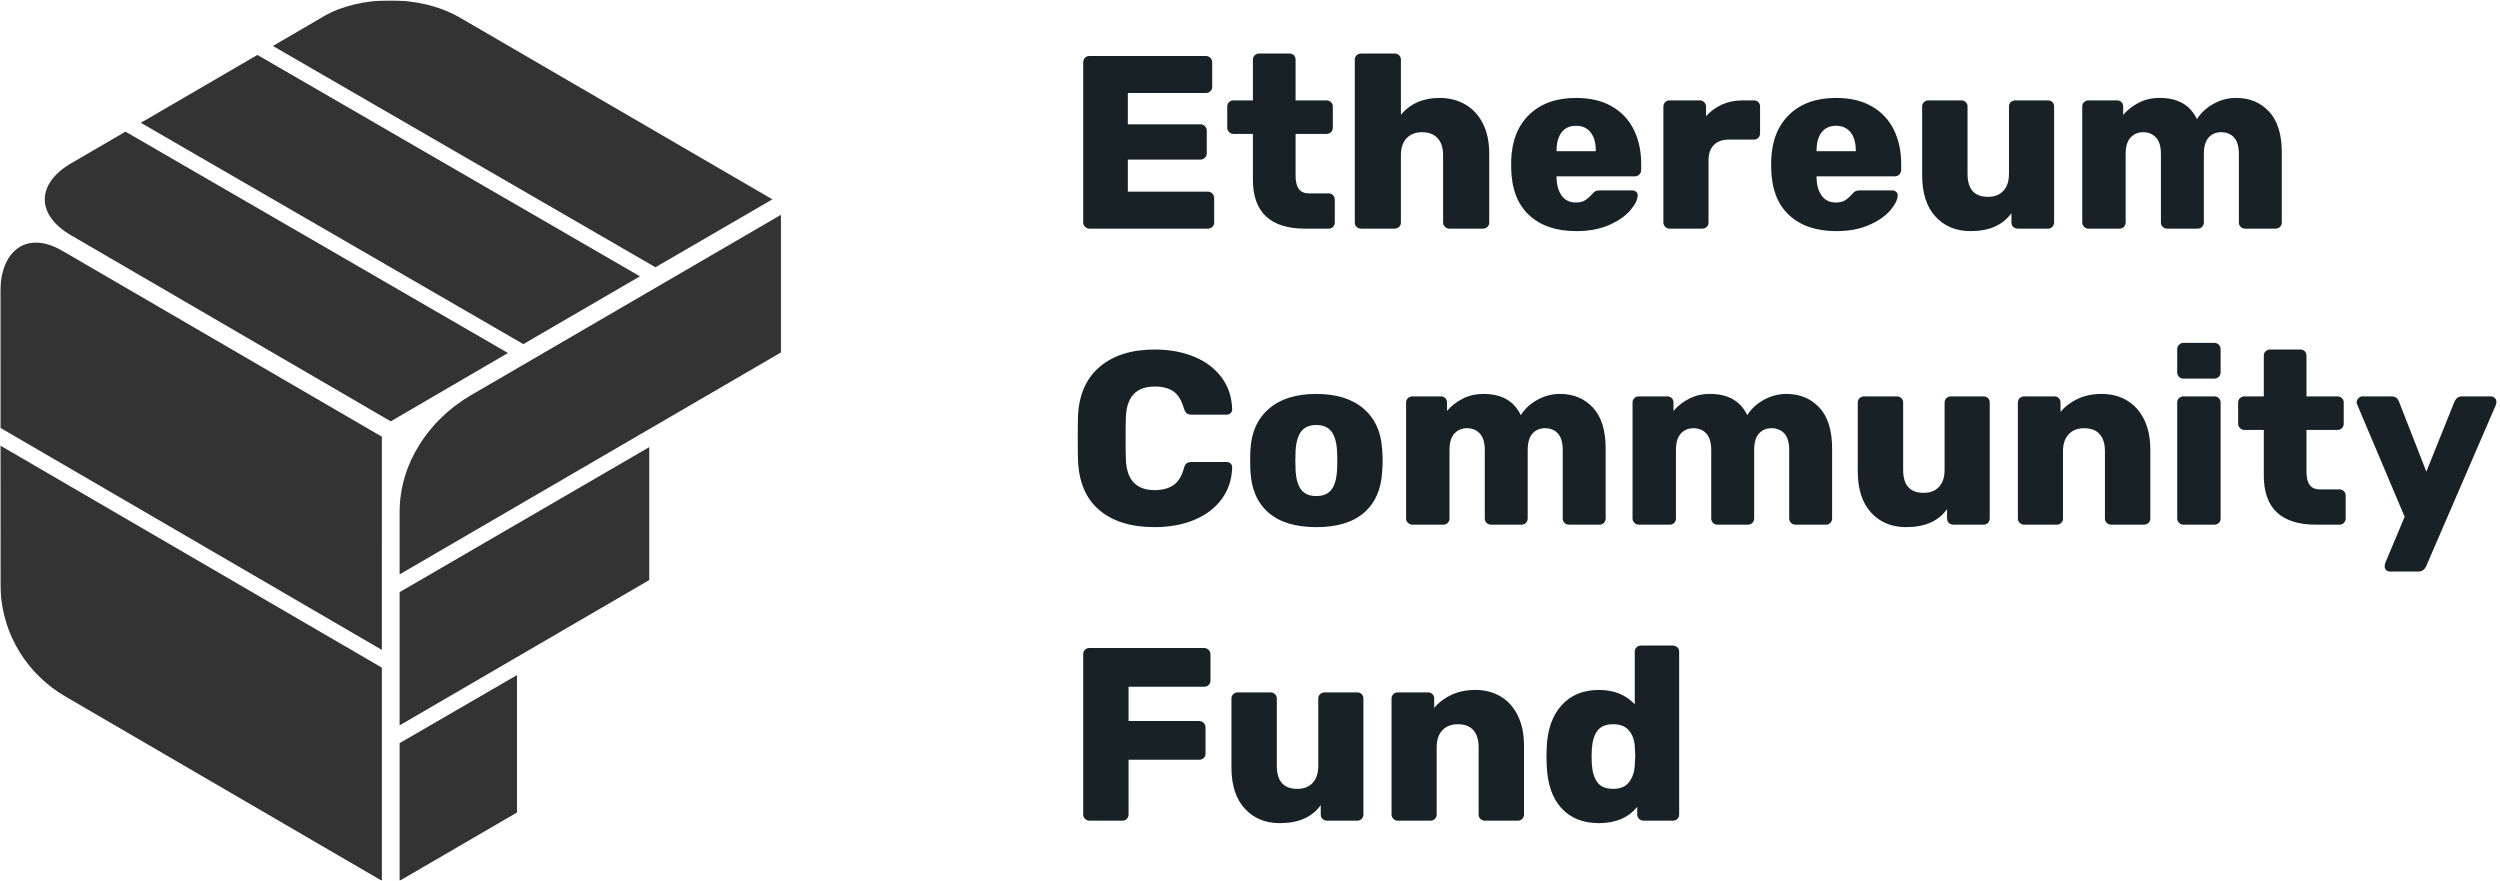 <?xml version="1.0" encoding="UTF-8"?>
<svg width="2635px" height="929px" viewBox="0 0 2635 929" version="1.1" xmlns="http://www.w3.org/2000/svg" xmlns:xlink="http://www.w3.org/1999/xlink">
    <!-- Generator: Sketch 51.2 (57519) - http://www.bohemiancoding.com/sketch -->
    <title>ECFLogo</title>
    <desc>Created with Sketch.</desc>
    <defs>
        <polygon id="path-1" points="0.338 928 823.338 928 823.338 0.488 0.338 0.488"></polygon>
        <polygon id="path-3" points="0.338 928 823.338 928 823.338 0.488 0.338 0.488"></polygon>
        <polygon id="path-5" points="0.338 928 823.338 928 823.338 0.488 0.338 0.488"></polygon>
        <polygon id="path-7" points="0.338 928 823.338 928 823.338 0.488 0.338 0.488"></polygon>
        <polygon id="path-9" points="0.338 928 823.338 928 823.338 0.488 0.338 0.488"></polygon>
        <polygon id="path-11" points="0.338 928 823.338 928 823.338 0.488 0.338 0.488"></polygon>
        <polygon id="path-13" points="0.338 928 823.338 928 823.338 0.488 0.338 0.488"></polygon>
        <polygon id="path-15" points="0.338 928 823.338 928 823.338 0.488 0.338 0.488"></polygon>
    </defs>
    <g id="ECFLogo" stroke="none" stroke-width="1" fill="none" fill-rule="evenodd">
        <g id="ecf">
            <g id="Fill-1-Clipped">
                <mask id="mask-2" fill="white">
                    <use xlink:href="#path-1"></use>
                </mask>
                <g id="path-1"></g>
                <path d="M132.264,138.768 L75.433,171.848 C38.069,193.428 37.557,226.414 75.162,248.158 L411.841,444.097 L535.355,372.058 L132.264,138.768 Z" id="Fill-1" fill="#333333" fill-rule="nonzero" mask="url(#mask-2)"></path>
            </g>
            <g id="Fill-3-Clipped">
                <mask id="mask-4" fill="white">
                    <use xlink:href="#path-3"></use>
                </mask>
                <g id="path-1"></g>
                <path d="M690.822,281.687 L814.089,210.111 L484.565,18.453 C441.558,-6.333 378.885,-4.548 341.521,17.032 L287.656,48.455 L690.822,281.687 Z" id="Fill-3" fill="#333333" fill-rule="nonzero" mask="url(#mask-4)"></path>
            </g>
            <g id="Fill-4-Clipped">
                <mask id="mask-6" fill="white">
                    <use xlink:href="#path-5"></use>
                </mask>
                <g id="path-1"></g>
                <polygon id="Fill-4" fill="#333333" fill-rule="nonzero" mask="url(#mask-6)" points="551.601 362.709 674.477 291.23 271.311 57.9 148.421 129.426"></polygon>
            </g>
            <g id="Fill-5-Clipped">
                <mask id="mask-8" fill="white">
                    <use xlink:href="#path-7"></use>
                </mask>
                <g id="path-1"></g>
                <path d="M402.472,684.985 L402.489,460.295 L65.506,264.225 C27.936,242.512 0.337,264.447 0.337,307.572 L0.344,450.934 L402.472,684.985 Z" id="Fill-5" fill="#333333" fill-rule="nonzero" mask="url(#mask-8)"></path>
            </g>
            <g id="Fill-6-Clipped">
                <mask id="mask-10" fill="white">
                    <use xlink:href="#path-9"></use>
                </mask>
                <g id="path-1"></g>
                <path d="M0.344,469.657 L0.442,614.84 C0.442,670.077 31.297,712.367 68.87,734.078 L402.488,928.355 L402.488,703.696 L0.344,469.657 Z" id="Fill-6" fill="#333333" fill-rule="nonzero" mask="url(#mask-10)"></path>
            </g>
            <g id="Fill-7-Clipped">
                <mask id="mask-12" fill="white">
                    <use xlink:href="#path-11"></use>
                </mask>
                <g id="path-1"></g>
                <path d="M823.337,371.363 L823.337,226.265 L496.019,416.76 C452.057,442.436 421.192,488.469 421.192,539.535 L421.192,605.393 L823.337,371.363 Z" id="Fill-7" fill="#333333" fill-rule="nonzero" mask="url(#mask-12)"></path>
            </g>
            <g id="Fill-8-Clipped">
                <mask id="mask-14" fill="white">
                    <use xlink:href="#path-13"></use>
                </mask>
                <g id="path-1"></g>
                <polygon id="Fill-8" fill="#333333" fill-rule="nonzero" mask="url(#mask-14)" points="684.296 611.382 684.296 471.276 421.193 624.115 421.193 764.533"></polygon>
            </g>
            <g id="Fill-9-Clipped">
                <mask id="mask-16" fill="white">
                    <use xlink:href="#path-15"></use>
                </mask>
                <g id="path-1"></g>
                <polygon id="Fill-9" fill="#333333" fill-rule="nonzero" mask="url(#mask-16)" points="421.192 783.257 421.192 928.355 544.899 856.37 544.899 711.545"></polygon>
            </g>
        </g>
        <path d="M1148.18,241 C1146.447,241 1144.93,240.35 1143.63,239.05 C1142.33,237.75 1141.68,236.233 1141.68,234.5 L1141.68,65.76 C1141.68,63.853 1142.287,62.25 1143.5,60.95 C1144.713,59.65 1146.273,59 1148.18,59 L1270.9,59 C1272.807,59 1274.41,59.65 1275.71,60.95 C1277.01,62.25 1277.66,63.853 1277.66,65.76 L1277.66,91.5 C1277.66,93.407 1277.01,94.967 1275.71,96.18 C1274.41,97.393 1272.807,98 1270.9,98 L1188.74,98 L1188.74,131.02 L1265.18,131.02 C1267.087,131.02 1268.69,131.67 1269.99,132.97 C1271.29,134.27 1271.94,135.873 1271.94,137.78 L1271.94,161.44 C1271.94,163.347 1271.29,164.95 1269.99,166.25 C1268.69,167.55 1267.087,168.2 1265.18,168.2 L1188.74,168.2 L1188.74,202 L1272.98,202 C1274.887,202 1276.49,202.65 1277.79,203.95 C1279.09,205.25 1279.74,206.853 1279.74,208.76 L1279.74,234.5 C1279.74,236.407 1279.09,237.967 1277.79,239.18 C1276.49,240.393 1274.887,241 1272.98,241 L1148.18,241 Z M1375.68,241 C1338.933,241 1320.56,223.754 1320.56,189.26 L1320.56,141.16 L1300.02,141.16 C1298.287,141.16 1296.77,140.51 1295.47,139.21 C1294.17,137.91 1293.52,136.393 1293.52,134.66 L1293.52,112.3 C1293.52,110.393 1294.17,108.833 1295.47,107.62 C1296.77,106.407 1298.287,105.8 1300.02,105.8 L1320.56,105.8 L1320.56,62.9 C1320.56,60.993 1321.21,59.433 1322.51,58.22 C1323.81,57.007 1325.327,56.4 1327.06,56.4 L1359.04,56.4 C1360.947,56.4 1362.507,57.007 1363.72,58.22 C1364.933,59.433 1365.54,60.993 1365.54,62.9 L1365.54,105.8 L1398.04,105.8 C1399.947,105.8 1401.55,106.407 1402.85,107.62 C1404.15,108.833 1404.8,110.393 1404.8,112.3 L1404.8,134.66 C1404.8,136.567 1404.15,138.127 1402.85,139.34 C1401.55,140.553 1399.947,141.16 1398.04,141.16 L1365.54,141.16 L1365.54,185.36 C1365.54,191.427 1366.667,196.02 1368.92,199.14 C1371.173,202.26 1374.813,203.82 1379.84,203.82 L1400.38,203.82 C1402.287,203.82 1403.847,204.47 1405.06,205.77 C1406.273,207.07 1406.88,208.673 1406.88,210.58 L1406.88,234.5 C1406.88,236.233 1406.273,237.75 1405.06,239.05 C1403.847,240.35 1402.287,241 1400.38,241 L1375.68,241 Z M1434.7,241 C1432.793,241 1431.19,240.393 1429.89,239.18 C1428.59,237.967 1427.94,236.407 1427.94,234.5 L1427.94,62.9 C1427.94,60.993 1428.59,59.433 1429.89,58.22 C1431.19,57.007 1432.793,56.4 1434.7,56.4 L1469.8,56.4 C1471.707,56.4 1473.31,57.007 1474.61,58.22 C1475.91,59.433 1476.56,60.993 1476.56,62.9 L1476.56,120.88 C1486.613,109.093 1500.22,103.2 1517.38,103.2 C1527.26,103.2 1536.187,105.453 1544.16,109.96 C1552.133,114.467 1558.373,121.14 1562.88,129.98 C1567.387,138.82 1569.64,149.48 1569.64,161.96 L1569.64,234.5 C1569.64,236.407 1568.99,237.967 1567.69,239.18 C1566.39,240.393 1564.787,241 1562.88,241 L1527.52,241 C1525.787,241 1524.27,240.35 1522.97,239.05 C1521.67,237.75 1521.02,236.233 1521.02,234.5 L1521.02,163.52 C1521.02,155.893 1519.113,149.957 1515.3,145.71 C1511.487,141.463 1506.027,139.34 1498.92,139.34 C1491.987,139.34 1486.527,141.463 1482.54,145.71 C1478.553,149.957 1476.56,155.893 1476.56,163.52 L1476.56,234.5 C1476.56,236.407 1475.91,237.967 1474.61,239.18 C1473.31,240.393 1471.707,241 1469.8,241 L1434.7,241 Z M1661.42,243.6 C1640.273,243.6 1623.633,237.923 1611.5,226.57 C1599.367,215.217 1593.127,198.707 1592.78,177.04 L1592.78,168.98 C1593.473,148.353 1599.887,132.233 1612.02,120.62 C1624.153,109.007 1640.533,103.2 1661.16,103.2 C1676.067,103.2 1688.677,106.19 1698.99,112.17 C1709.303,118.15 1717.017,126.383 1722.13,136.87 C1727.243,147.357 1729.8,159.273 1729.8,172.62 L1729.8,179.12 C1729.8,181.027 1729.15,182.63 1727.85,183.93 C1726.55,185.23 1724.947,185.88 1723.04,185.88 L1640.62,185.88 L1640.62,187.44 C1640.793,195.24 1642.613,201.523 1646.08,206.29 C1649.547,211.057 1654.487,213.44 1660.9,213.44 C1665.06,213.44 1668.397,212.617 1670.91,210.97 C1673.423,209.323 1675.807,207.2 1678.06,204.6 C1679.62,202.867 1680.877,201.783 1681.83,201.35 C1682.783,200.917 1684.3,200.7 1686.38,200.7 L1720.44,200.7 C1722,200.7 1723.343,201.177 1724.47,202.13 C1725.597,203.083 1726.16,204.253 1726.16,205.64 C1726.16,210.147 1723.603,215.433 1718.49,221.5 C1713.377,227.567 1705.923,232.767 1696.13,237.1 C1686.337,241.433 1674.767,243.6 1661.42,243.6 Z M1681.96,159.36 L1681.96,158.84 C1681.96,150.52 1680.14,144.063 1676.5,139.47 C1672.86,134.877 1667.747,132.58 1661.16,132.58 C1654.573,132.58 1649.503,134.877 1645.95,139.47 C1642.397,144.063 1640.62,150.52 1640.62,158.84 L1640.62,159.36 L1681.96,159.36 Z M1759.7,241 C1757.967,241 1756.45,240.35 1755.15,239.05 C1753.85,237.75 1753.2,236.233 1753.2,234.5 L1753.2,112.56 C1753.2,110.653 1753.807,109.05 1755.02,107.75 C1756.233,106.45 1757.793,105.8 1759.7,105.8 L1791.42,105.8 C1793.327,105.8 1794.93,106.45 1796.23,107.75 C1797.53,109.05 1798.18,110.653 1798.18,112.56 L1798.18,122.44 C1803.033,117.067 1808.71,112.95 1815.21,110.09 C1821.71,107.23 1828.947,105.8 1836.92,105.8 L1848.62,105.8 C1850.527,105.8 1852.087,106.407 1853.3,107.62 C1854.513,108.833 1855.12,110.393 1855.12,112.3 L1855.12,140.64 C1855.12,142.373 1854.513,143.89 1853.3,145.19 C1852.087,146.49 1850.527,147.14 1848.62,147.14 L1822.36,147.14 C1815.427,147.14 1810.097,149.047 1806.37,152.86 C1802.643,156.673 1800.78,162.047 1800.78,168.98 L1800.78,234.5 C1800.78,236.407 1800.13,237.967 1798.83,239.18 C1797.53,240.393 1795.927,241 1794.02,241 L1759.7,241 Z M1935.46,243.6 C1914.313,243.6 1897.673,237.923 1885.54,226.57 C1873.407,215.217 1867.167,198.707 1866.82,177.04 L1866.82,168.98 C1867.513,148.353 1873.927,132.233 1886.06,120.62 C1898.193,109.007 1914.573,103.2 1935.2,103.2 C1950.107,103.2 1962.717,106.19 1973.03,112.17 C1983.343,118.15 1991.057,126.383 1996.17,136.87 C2001.283,147.357 2003.84,159.273 2003.84,172.62 L2003.84,179.12 C2003.84,181.027 2003.19,182.63 2001.89,183.93 C2000.59,185.23 1998.987,185.88 1997.08,185.88 L1914.66,185.88 L1914.66,187.44 C1914.833,195.24 1916.653,201.523 1920.12,206.29 C1923.587,211.057 1928.527,213.44 1934.94,213.44 C1939.1,213.44 1942.437,212.617 1944.95,210.97 C1947.463,209.323 1949.847,207.2 1952.1,204.6 C1953.66,202.867 1954.917,201.783 1955.87,201.35 C1956.823,200.917 1958.34,200.7 1960.42,200.7 L1994.48,200.7 C1996.04,200.7 1997.383,201.177 1998.51,202.13 C1999.637,203.083 2000.2,204.253 2000.2,205.64 C2000.2,210.147 1997.643,215.433 1992.53,221.5 C1987.417,227.567 1979.963,232.767 1970.17,237.1 C1960.377,241.433 1948.807,243.6 1935.46,243.6 Z M1956,159.36 L1956,158.84 C1956,150.52 1954.18,144.063 1950.54,139.47 C1946.9,134.877 1941.787,132.58 1935.2,132.58 C1928.613,132.58 1923.543,134.877 1919.99,139.47 C1916.437,144.063 1914.66,150.52 1914.66,158.84 L1914.66,159.36 L1956,159.36 Z M2076.9,243.6 C2061.647,243.6 2049.34,238.487 2039.98,228.26 C2030.62,218.033 2025.94,203.56 2025.94,184.84 L2025.94,112.3 C2025.94,110.393 2026.59,108.833 2027.89,107.62 C2029.19,106.407 2030.707,105.8 2032.44,105.8 L2067.02,105.8 C2068.927,105.8 2070.53,106.407 2071.83,107.62 C2073.13,108.833 2073.78,110.393 2073.78,112.3 L2073.78,183.28 C2073.78,199.4 2080.973,207.46 2095.36,207.46 C2102.293,207.46 2107.71,205.337 2111.61,201.09 C2115.51,196.843 2117.46,190.907 2117.46,183.28 L2117.46,112.3 C2117.46,110.393 2118.11,108.833 2119.41,107.62 C2120.71,106.407 2122.313,105.8 2124.22,105.8 L2158.54,105.8 C2160.447,105.8 2162.007,106.407 2163.22,107.62 C2164.433,108.833 2165.04,110.393 2165.04,112.3 L2165.04,234.5 C2165.04,236.233 2164.433,237.75 2163.22,239.05 C2162.007,240.35 2160.447,241 2158.54,241 L2126.82,241 C2124.913,241 2123.31,240.393 2122.01,239.18 C2120.71,237.967 2120.06,236.407 2120.06,234.5 L2120.06,224.62 C2111.047,237.273 2096.66,243.6 2076.9,243.6 Z M2201.18,241 C2199.447,241 2197.93,240.35 2196.63,239.05 C2195.33,237.75 2194.68,236.233 2194.68,234.5 L2194.68,112.3 C2194.68,110.393 2195.33,108.833 2196.63,107.62 C2197.93,106.407 2199.447,105.8 2201.18,105.8 L2231.34,105.8 C2233.247,105.8 2234.807,106.407 2236.02,107.62 C2237.233,108.833 2237.84,110.393 2237.84,112.3 L2237.84,121.14 C2242,116.113 2247.373,111.867 2253.96,108.4 C2260.547,104.933 2268,103.2 2276.32,103.2 C2295.387,103.2 2308.473,110.653 2315.58,125.56 C2319.74,118.973 2325.547,113.6 2333,109.44 C2340.453,105.28 2348.427,103.2 2356.92,103.2 C2371.133,103.2 2382.703,108.01 2391.63,117.63 C2400.557,127.25 2405.02,141.593 2405.02,160.66 L2405.02,234.5 C2405.02,236.233 2404.413,237.75 2403.2,239.05 C2401.987,240.35 2400.427,241 2398.52,241 L2366.54,241 C2364.633,241 2363.03,240.393 2361.73,239.18 C2360.43,237.967 2359.78,236.407 2359.78,234.5 L2359.78,162.48 C2359.78,154.507 2358.09,148.657 2354.71,144.93 C2351.33,141.203 2346.78,139.34 2341.06,139.34 C2335.687,139.34 2331.31,141.203 2327.93,144.93 C2324.55,148.657 2322.86,154.507 2322.86,162.48 L2322.86,234.5 C2322.86,236.233 2322.253,237.75 2321.04,239.05 C2319.827,240.35 2318.267,241 2316.36,241 L2284.38,241 C2282.473,241 2280.87,240.393 2279.57,239.18 C2278.27,237.967 2277.62,236.407 2277.62,234.5 L2277.62,162.48 C2277.62,154.507 2275.887,148.657 2272.42,144.93 C2268.953,141.203 2264.447,139.34 2258.9,139.34 C2253.527,139.34 2249.107,141.203 2245.64,144.93 C2242.173,148.657 2240.44,154.42 2240.44,162.22 L2240.44,234.5 C2240.44,236.233 2239.833,237.75 2238.62,239.05 C2237.407,240.35 2235.847,241 2233.94,241 L2201.18,241 Z M1217.08,555.6 C1192.293,555.6 1172.837,549.62 1158.71,537.66 C1144.583,525.7 1137.087,508.193 1136.22,485.14 C1136.047,480.46 1135.96,472.833 1135.96,462.26 C1135.96,451.513 1136.047,443.713 1136.22,438.86 C1137.087,416.327 1144.67,398.95 1158.97,386.73 C1173.27,374.51 1192.64,368.4 1217.08,368.4 C1232.507,368.4 1246.33,370.913 1258.55,375.94 C1270.77,380.967 1280.433,388.247 1287.54,397.78 C1294.647,407.313 1298.373,418.58 1298.72,431.58 C1298.72,433.14 1298.157,434.44 1297.03,435.48 C1295.903,436.52 1294.56,437.04 1293,437.04 L1256.08,437.04 C1253.653,437.04 1251.877,436.563 1250.75,435.61 C1249.623,434.657 1248.627,432.88 1247.76,430.28 C1245.333,421.787 1241.65,415.85 1236.71,412.47 C1231.77,409.09 1225.227,407.4 1217.08,407.4 C1197.493,407.4 1187.353,418.32 1186.66,440.16 C1186.487,444.84 1186.4,452.033 1186.4,461.74 C1186.4,471.447 1186.487,478.813 1186.66,483.84 C1187.353,505.68 1197.493,516.6 1217.08,516.6 C1225.053,516.6 1231.597,514.867 1236.71,511.4 C1241.823,507.933 1245.507,502.04 1247.76,493.72 C1248.453,491.12 1249.407,489.343 1250.62,488.39 C1251.833,487.437 1253.653,486.96 1256.08,486.96 L1293,486.96 C1294.56,486.96 1295.903,487.48 1297.03,488.52 C1298.157,489.56 1298.72,490.86 1298.72,492.42 C1298.373,505.42 1294.647,516.687 1287.54,526.22 C1280.433,535.753 1270.77,543.033 1258.55,548.06 C1246.33,553.087 1232.507,555.6 1217.08,555.6 Z M1387.38,555.6 C1365.54,555.6 1348.77,550.53 1337.07,540.39 C1325.37,530.25 1319,515.82 1317.96,497.1 C1317.787,494.847 1317.7,490.947 1317.7,485.4 C1317.7,479.853 1317.787,475.953 1317.96,473.7 C1319,455.327 1325.543,440.983 1337.59,430.67 C1349.637,420.357 1366.233,415.2 1387.38,415.2 C1408.527,415.2 1425.123,420.357 1437.17,430.67 C1449.217,440.983 1455.76,455.327 1456.8,473.7 C1457.147,478.207 1457.32,482.107 1457.32,485.4 C1457.32,488.693 1457.147,492.593 1456.8,497.1 C1455.76,515.82 1449.39,530.25 1437.69,540.39 C1425.99,550.53 1409.22,555.6 1387.38,555.6 Z M1387.38,522.84 C1394.487,522.84 1399.773,520.63 1403.24,516.21 C1406.707,511.79 1408.7,504.987 1409.22,495.8 C1409.393,494.067 1409.48,490.6 1409.48,485.4 C1409.48,480.2 1409.393,476.733 1409.22,475 C1408.7,465.987 1406.707,459.227 1403.24,454.72 C1399.773,450.213 1394.487,447.96 1387.38,447.96 C1380.273,447.96 1374.987,450.213 1371.52,454.72 C1368.053,459.227 1366.06,465.987 1365.54,475 L1365.28,485.4 L1365.54,495.8 C1366.06,504.987 1368.053,511.79 1371.52,516.21 C1374.987,520.63 1380.273,522.84 1387.38,522.84 Z M1488.52,553 C1486.787,553 1485.27,552.35 1483.97,551.05 C1482.67,549.75 1482.02,548.233 1482.02,546.5 L1482.02,424.3 C1482.02,422.393 1482.67,420.833 1483.97,419.62 C1485.27,418.407 1486.787,417.8 1488.52,417.8 L1518.68,417.8 C1520.587,417.8 1522.147,418.407 1523.36,419.62 C1524.573,420.833 1525.18,422.393 1525.18,424.3 L1525.18,433.14 C1529.34,428.113 1534.713,423.867 1541.3,420.4 C1547.887,416.933 1555.34,415.2 1563.66,415.2 C1582.727,415.2 1595.813,422.653 1602.92,437.56 C1607.08,430.973 1612.887,425.6 1620.34,421.44 C1627.793,417.28 1635.767,415.2 1644.26,415.2 C1658.473,415.2 1670.043,420.01 1678.97,429.63 C1687.897,439.25 1692.36,453.593 1692.36,472.66 L1692.36,546.5 C1692.36,548.233 1691.753,549.75 1690.54,551.05 C1689.327,552.35 1687.767,553 1685.86,553 L1653.88,553 C1651.973,553 1650.37,552.393 1649.07,551.18 C1647.77,549.967 1647.12,548.407 1647.12,546.5 L1647.12,474.48 C1647.12,466.507 1645.43,460.657 1642.05,456.93 C1638.67,453.203 1634.12,451.34 1628.4,451.34 C1623.027,451.34 1618.65,453.203 1615.27,456.93 C1611.89,460.657 1610.2,466.507 1610.2,474.48 L1610.2,546.5 C1610.2,548.233 1609.593,549.75 1608.38,551.05 C1607.167,552.35 1605.607,553 1603.7,553 L1571.72,553 C1569.813,553 1568.21,552.393 1566.91,551.18 C1565.61,549.967 1564.96,548.407 1564.96,546.5 L1564.96,474.48 C1564.96,466.507 1563.227,460.657 1559.76,456.93 C1556.293,453.203 1551.787,451.34 1546.24,451.34 C1540.867,451.34 1536.447,453.203 1532.98,456.93 C1529.513,460.657 1527.78,466.42 1527.78,474.22 L1527.78,546.5 C1527.78,548.233 1527.173,549.75 1525.96,551.05 C1524.747,552.35 1523.187,553 1521.28,553 L1488.52,553 Z M1727.2,553 C1725.467,553 1723.95,552.35 1722.65,551.05 C1721.35,549.75 1720.7,548.233 1720.7,546.5 L1720.7,424.3 C1720.7,422.393 1721.35,420.833 1722.65,419.62 C1723.95,418.407 1725.467,417.8 1727.2,417.8 L1757.36,417.8 C1759.267,417.8 1760.827,418.407 1762.04,419.62 C1763.253,420.833 1763.86,422.393 1763.86,424.3 L1763.86,433.14 C1768.02,428.113 1773.393,423.867 1779.98,420.4 C1786.567,416.933 1794.02,415.2 1802.34,415.2 C1821.407,415.2 1834.493,422.653 1841.6,437.56 C1845.76,430.973 1851.567,425.6 1859.02,421.44 C1866.473,417.28 1874.447,415.2 1882.94,415.2 C1897.153,415.2 1908.723,420.01 1917.65,429.63 C1926.577,439.25 1931.04,453.593 1931.04,472.66 L1931.04,546.5 C1931.04,548.233 1930.433,549.75 1929.22,551.05 C1928.007,552.35 1926.447,553 1924.54,553 L1892.56,553 C1890.653,553 1889.05,552.393 1887.75,551.18 C1886.45,549.967 1885.8,548.407 1885.8,546.5 L1885.8,474.48 C1885.8,466.507 1884.11,460.657 1880.73,456.93 C1877.35,453.203 1872.8,451.34 1867.08,451.34 C1861.707,451.34 1857.33,453.203 1853.95,456.93 C1850.57,460.657 1848.88,466.507 1848.88,474.48 L1848.88,546.5 C1848.88,548.233 1848.273,549.75 1847.06,551.05 C1845.847,552.35 1844.287,553 1842.38,553 L1810.4,553 C1808.493,553 1806.89,552.393 1805.59,551.18 C1804.29,549.967 1803.64,548.407 1803.64,546.5 L1803.64,474.48 C1803.64,466.507 1801.907,460.657 1798.44,456.93 C1794.973,453.203 1790.467,451.34 1784.92,451.34 C1779.547,451.34 1775.127,453.203 1771.66,456.93 C1768.193,460.657 1766.46,466.42 1766.46,474.22 L1766.46,546.5 C1766.46,548.233 1765.853,549.75 1764.64,551.05 C1763.427,552.35 1761.867,553 1759.96,553 L1727.2,553 Z M2009.04,555.6 C1993.787,555.6 1981.48,550.487 1972.12,540.26 C1962.76,530.033 1958.08,515.56 1958.08,496.84 L1958.08,424.3 C1958.08,422.393 1958.73,420.833 1960.03,419.62 C1961.33,418.407 1962.847,417.8 1964.58,417.8 L1999.16,417.8 C2001.067,417.8 2002.67,418.407 2003.97,419.62 C2005.27,420.833 2005.92,422.393 2005.92,424.3 L2005.92,495.28 C2005.92,511.4 2013.113,519.46 2027.5,519.46 C2034.433,519.46 2039.85,517.337 2043.75,513.09 C2047.65,508.843 2049.6,502.907 2049.6,495.28 L2049.6,424.3 C2049.6,422.393 2050.25,420.833 2051.55,419.62 C2052.85,418.407 2054.453,417.8 2056.36,417.8 L2090.68,417.8 C2092.587,417.8 2094.147,418.407 2095.36,419.62 C2096.573,420.833 2097.18,422.393 2097.18,424.3 L2097.18,546.5 C2097.18,548.233 2096.573,549.75 2095.36,551.05 C2094.147,552.35 2092.587,553 2090.68,553 L2058.96,553 C2057.053,553 2055.45,552.393 2054.15,551.18 C2052.85,549.967 2052.2,548.407 2052.2,546.5 L2052.2,536.62 C2043.187,549.273 2028.8,555.6 2009.04,555.6 Z M2133.32,553 C2131.587,553 2130.07,552.35 2128.77,551.05 C2127.47,549.75 2126.82,548.233 2126.82,546.5 L2126.82,424.3 C2126.82,422.393 2127.47,420.833 2128.77,419.62 C2130.07,418.407 2131.587,417.8 2133.32,417.8 L2165.3,417.8 C2167.207,417.8 2168.767,418.407 2169.98,419.62 C2171.193,420.833 2171.8,422.393 2171.8,424.3 L2171.8,434.18 C2176.48,428.46 2182.503,423.867 2189.87,420.4 C2197.237,416.933 2205.687,415.2 2215.22,415.2 C2225.1,415.2 2233.897,417.453 2241.61,421.96 C2249.323,426.467 2255.39,433.14 2259.81,441.98 C2264.23,450.82 2266.44,461.48 2266.44,473.96 L2266.44,546.5 C2266.44,548.233 2265.833,549.75 2264.62,551.05 C2263.407,552.35 2261.847,553 2259.94,553 L2225.36,553 C2223.453,553 2221.85,552.393 2220.55,551.18 C2219.25,549.967 2218.6,548.407 2218.6,546.5 L2218.6,475.52 C2218.6,467.72 2216.737,461.74 2213.01,457.58 C2209.283,453.42 2203.867,451.34 2196.76,451.34 C2189.827,451.34 2184.367,453.463 2180.38,457.71 C2176.393,461.957 2174.4,467.893 2174.4,475.52 L2174.4,546.5 C2174.4,548.233 2173.793,549.75 2172.58,551.05 C2171.367,552.35 2169.807,553 2167.9,553 L2133.32,553 Z M2301.28,399.08 C2299.373,399.08 2297.813,398.43 2296.6,397.13 C2295.387,395.83 2294.78,394.227 2294.78,392.32 L2294.78,368.14 C2294.78,366.233 2295.43,364.63 2296.73,363.33 C2298.03,362.03 2299.547,361.38 2301.28,361.38 L2333.78,361.38 C2335.687,361.38 2337.29,362.03 2338.59,363.33 C2339.89,364.63 2340.54,366.233 2340.54,368.14 L2340.54,392.32 C2340.54,394.227 2339.89,395.83 2338.59,397.13 C2337.29,398.43 2335.687,399.08 2333.78,399.08 L2301.28,399.08 Z M2301.28,553 C2299.547,553 2298.03,552.35 2296.73,551.05 C2295.43,549.75 2294.78,548.233 2294.78,546.5 L2294.78,424.3 C2294.78,422.393 2295.43,420.833 2296.73,419.62 C2298.03,418.407 2299.547,417.8 2301.28,417.8 L2333.78,417.8 C2335.687,417.8 2337.29,418.407 2338.59,419.62 C2339.89,420.833 2340.54,422.393 2340.54,424.3 L2340.54,546.5 C2340.54,548.407 2339.89,549.967 2338.59,551.18 C2337.29,552.393 2335.687,553 2333.78,553 L2301.28,553 Z M2441.16,553 C2404.413,553 2386.04,535.754 2386.04,501.26 L2386.04,453.16 L2365.5,453.16 C2363.767,453.16 2362.25,452.51 2360.95,451.21 C2359.65,449.91 2359,448.393 2359,446.66 L2359,424.3 C2359,422.393 2359.65,420.833 2360.95,419.62 C2362.25,418.407 2363.767,417.8 2365.5,417.8 L2386.04,417.8 L2386.04,374.9 C2386.04,372.993 2386.69,371.433 2387.99,370.22 C2389.29,369.007 2390.807,368.4 2392.54,368.4 L2424.52,368.4 C2426.427,368.4 2427.987,369.007 2429.2,370.22 C2430.413,371.433 2431.02,372.993 2431.02,374.9 L2431.02,417.8 L2463.52,417.8 C2465.427,417.8 2467.03,418.407 2468.33,419.62 C2469.63,420.833 2470.28,422.393 2470.28,424.3 L2470.28,446.66 C2470.28,448.567 2469.63,450.127 2468.33,451.34 C2467.03,452.553 2465.427,453.16 2463.52,453.16 L2431.02,453.16 L2431.02,497.36 C2431.02,503.427 2432.147,508.02 2434.4,511.14 C2436.653,514.26 2440.293,515.82 2445.32,515.82 L2465.86,515.82 C2467.767,515.82 2469.327,516.47 2470.54,517.77 C2471.753,519.07 2472.36,520.673 2472.36,522.58 L2472.36,546.5 C2472.36,548.233 2471.753,549.75 2470.54,551.05 C2469.327,552.35 2467.767,553 2465.86,553 L2441.16,553 Z M2518.9,602.4 C2517.34,602.4 2516.04,601.88 2515,600.84 C2513.96,599.8 2513.44,598.5 2513.44,596.94 C2513.44,595.727 2513.613,594.6 2513.96,593.56 L2534.5,544.68 L2484.58,426.64 C2484.06,425.253 2483.8,424.3 2483.8,423.78 C2484.147,422.047 2484.883,420.617 2486.01,419.49 C2487.137,418.363 2488.48,417.8 2490.04,417.8 L2520.98,417.8 C2524.62,417.8 2527.133,419.62 2528.52,423.26 L2557.38,497.1 L2587.02,423.26 C2588.753,419.62 2591.353,417.8 2594.82,417.8 L2625.5,417.8 C2627.06,417.8 2628.403,418.363 2629.53,419.49 C2630.657,420.617 2631.22,421.873 2631.22,423.26 C2631.22,424.473 2631.047,425.6 2630.7,426.64 L2557.12,596.94 C2555.387,600.58 2552.7,602.4 2549.06,602.4 L2518.9,602.4 Z M1148.18,865 C1146.447,865 1144.93,864.35 1143.63,863.05 C1142.33,861.75 1141.68,860.233 1141.68,858.5 L1141.68,689.76 C1141.68,687.853 1142.287,686.25 1143.5,684.95 C1144.713,683.65 1146.273,683 1148.18,683 L1269.08,683 C1270.987,683 1272.59,683.65 1273.89,684.95 C1275.19,686.25 1275.84,687.853 1275.84,689.76 L1275.84,717.32 C1275.84,719.227 1275.19,720.787 1273.89,722 C1272.59,723.213 1270.987,723.82 1269.08,723.82 L1189.52,723.82 L1189.52,759.96 L1263.88,759.96 C1265.787,759.96 1267.39,760.61 1268.69,761.91 C1269.99,763.21 1270.64,764.813 1270.64,766.72 L1270.64,794.28 C1270.64,796.187 1269.99,797.747 1268.69,798.96 C1267.39,800.173 1265.787,800.78 1263.88,800.78 L1189.52,800.78 L1189.52,858.5 C1189.52,860.233 1188.913,861.75 1187.7,863.05 C1186.487,864.35 1184.927,865 1183.02,865 L1148.18,865 Z M1348.9,867.6 C1333.647,867.6 1321.34,862.487 1311.98,852.26 C1302.62,842.033 1297.94,827.56 1297.94,808.84 L1297.94,736.3 C1297.94,734.393 1298.59,732.833 1299.89,731.62 C1301.19,730.407 1302.707,729.8 1304.44,729.8 L1339.02,729.8 C1340.927,729.8 1342.53,730.407 1343.83,731.62 C1345.13,732.833 1345.78,734.393 1345.78,736.3 L1345.78,807.28 C1345.78,823.4 1352.973,831.46 1367.36,831.46 C1374.293,831.46 1379.71,829.337 1383.61,825.09 C1387.51,820.843 1389.46,814.907 1389.46,807.28 L1389.46,736.3 C1389.46,734.393 1390.11,732.833 1391.41,731.62 C1392.71,730.407 1394.313,729.8 1396.22,729.8 L1430.54,729.8 C1432.447,729.8 1434.007,730.407 1435.22,731.62 C1436.433,732.833 1437.04,734.393 1437.04,736.3 L1437.04,858.5 C1437.04,860.233 1436.433,861.75 1435.22,863.05 C1434.007,864.35 1432.447,865 1430.54,865 L1398.82,865 C1396.913,865 1395.31,864.393 1394.01,863.18 C1392.71,861.967 1392.06,860.407 1392.06,858.5 L1392.06,848.62 C1383.047,861.273 1368.66,867.6 1348.9,867.6 Z M1473.18,865 C1471.447,865 1469.93,864.35 1468.63,863.05 C1467.33,861.75 1466.68,860.233 1466.68,858.5 L1466.68,736.3 C1466.68,734.393 1467.33,732.833 1468.63,731.62 C1469.93,730.407 1471.447,729.8 1473.18,729.8 L1505.16,729.8 C1507.067,729.8 1508.627,730.407 1509.84,731.62 C1511.053,732.833 1511.66,734.393 1511.66,736.3 L1511.66,746.18 C1516.34,740.46 1522.363,735.867 1529.73,732.4 C1537.097,728.933 1545.547,727.2 1555.08,727.2 C1564.96,727.2 1573.757,729.453 1581.47,733.96 C1589.183,738.467 1595.25,745.14 1599.67,753.98 C1604.09,762.82 1606.3,773.48 1606.3,785.96 L1606.3,858.5 C1606.3,860.233 1605.693,861.75 1604.48,863.05 C1603.267,864.35 1601.707,865 1599.8,865 L1565.22,865 C1563.313,865 1561.71,864.393 1560.41,863.18 C1559.11,861.967 1558.46,860.407 1558.46,858.5 L1558.46,787.52 C1558.46,779.72 1556.597,773.74 1552.87,769.58 C1549.143,765.42 1543.727,763.34 1536.62,763.34 C1529.687,763.34 1524.227,765.463 1520.24,769.71 C1516.253,773.957 1514.26,779.893 1514.26,787.52 L1514.26,858.5 C1514.26,860.233 1513.653,861.75 1512.44,863.05 C1511.227,864.35 1509.667,865 1507.76,865 L1473.18,865 Z M1685.34,867.6 C1668.527,867.6 1655.31,862.313 1645.69,851.74 C1636.07,841.167 1630.913,826.087 1630.22,806.5 L1629.96,797.4 L1630.22,788.04 C1630.913,769.147 1636.113,754.283 1645.82,743.45 C1655.527,732.617 1668.7,727.2 1685.34,727.2 C1700.94,727.2 1713.507,732.227 1723.04,742.28 L1723.04,686.9 C1723.04,684.993 1723.69,683.433 1724.99,682.22 C1726.29,681.007 1727.807,680.4 1729.54,680.4 L1763.08,680.4 C1764.987,680.4 1766.59,681.007 1767.89,682.22 C1769.19,683.433 1769.84,684.993 1769.84,686.9 L1769.84,858.5 C1769.84,860.407 1769.19,861.967 1767.89,863.18 C1766.59,864.393 1764.987,865 1763.08,865 L1732.14,865 C1730.407,865 1728.89,864.35 1727.59,863.05 C1726.29,861.75 1725.64,860.233 1725.64,858.5 L1725.64,850.44 C1716.28,861.88 1702.847,867.6 1685.34,867.6 Z M1700.42,831.46 C1707.873,831.46 1713.42,829.077 1717.06,824.31 C1720.7,819.543 1722.693,813.52 1723.04,806.24 C1723.387,801.387 1723.56,798.093 1723.56,796.36 C1723.56,794.453 1723.387,791.247 1723.04,786.74 C1722.693,779.98 1720.657,774.39 1716.93,769.97 C1713.203,765.55 1707.7,763.34 1700.42,763.34 C1692.62,763.34 1687.03,765.637 1683.65,770.23 C1680.27,774.823 1678.32,781.193 1677.8,789.34 L1677.54,797.4 L1677.8,805.46 C1678.32,813.607 1680.27,819.977 1683.65,824.57 C1687.03,829.163 1692.62,831.46 1700.42,831.46 Z" id="Ethereum-Community-F" fill="#182226"></path>
    </g>
</svg>